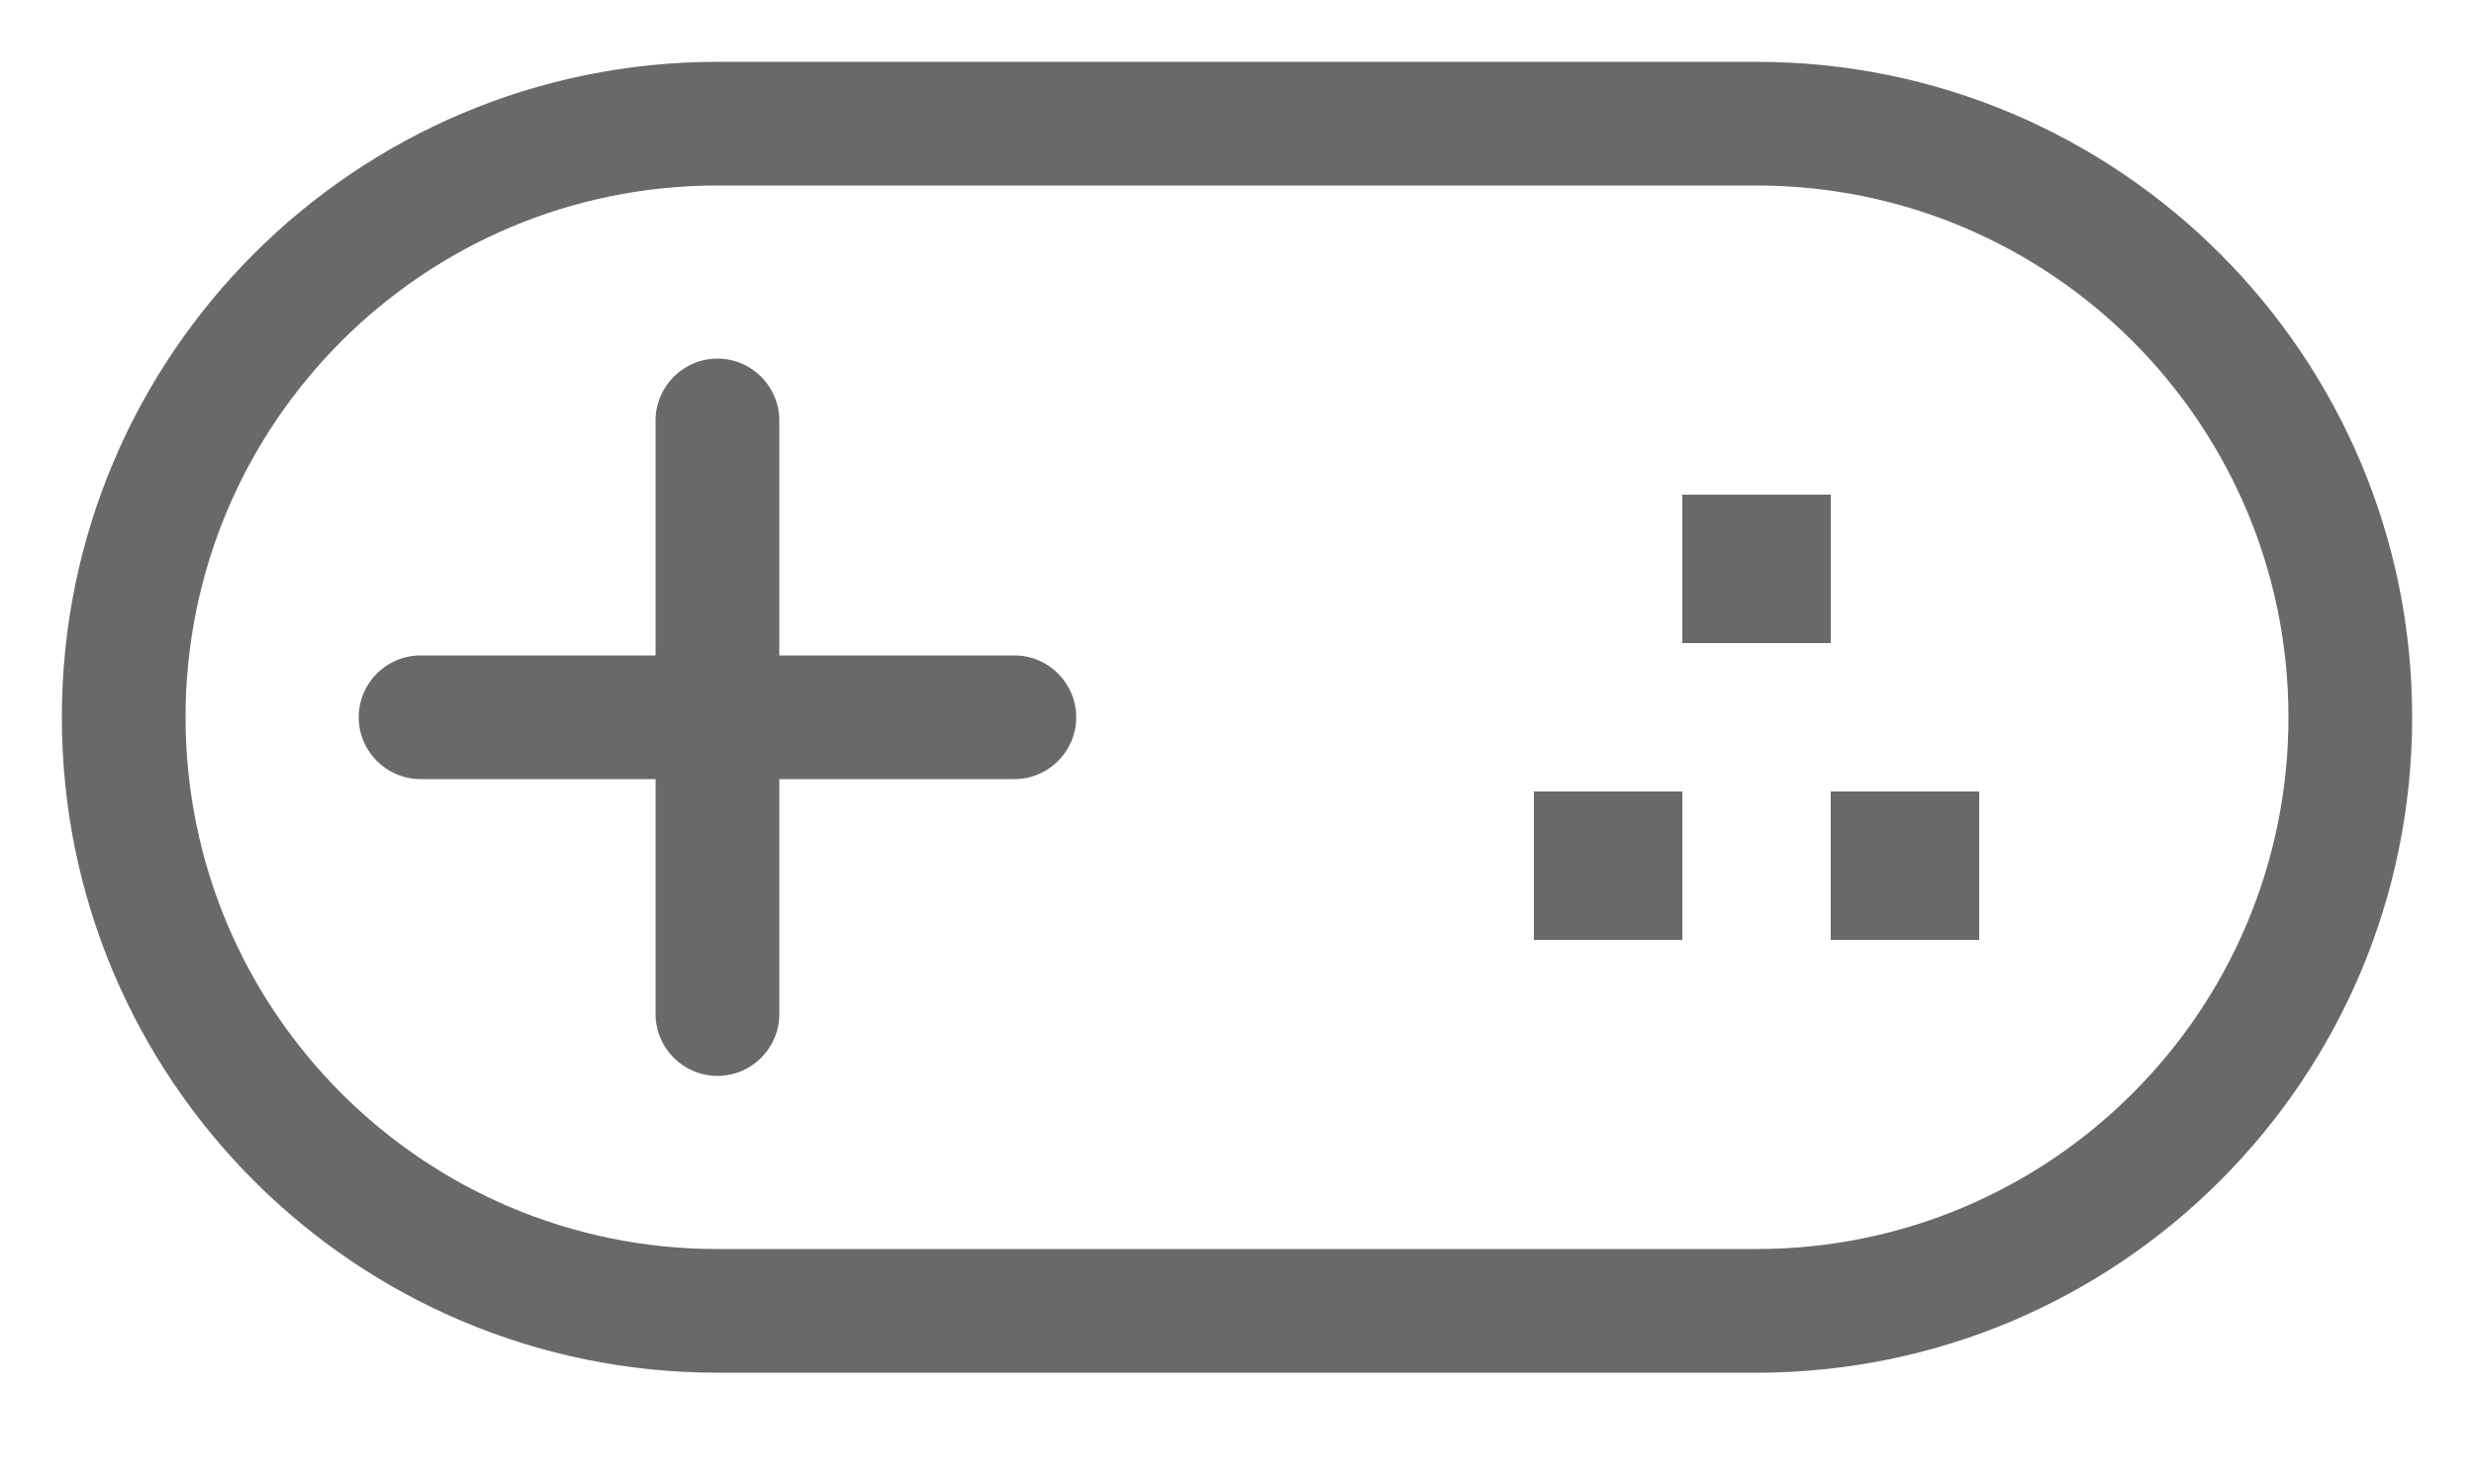 <svg width="20" height="12" viewBox="0 0 20 12" version="1.1" xmlns="http://www.w3.org/2000/svg" xmlns:xlink="http://www.w3.org/1999/xlink">
<title>controller-2</title>
<desc>Created using Figma</desc>
<g id="Canvas" transform="translate(4333 -1450)">
<g id="controller-2">
<g id="Vector">
<use xlink:href="#path0_stroke" transform="translate(-4327.2 1453.4)" fill="#696969"/>
</g>
<g id="Vector">
<use xlink:href="#path1_stroke" transform="translate(-4329.6 1455.8)" fill="#696969"/>
</g>
<g id="Vector">
<use xlink:href="#path2_fill" transform="translate(-4319.4 1454)" fill="#696969"/>
</g>
<g id="Vector">
<use xlink:href="#path2_fill" transform="translate(-4320.6 1456.4)" fill="#696969"/>
</g>
<g id="Vector">
<use xlink:href="#path2_fill" transform="translate(-4318.2 1456.4)" fill="#696969"/>
</g>
<g id="Vector">
<use xlink:href="#path3_stroke" transform="translate(-4332 1451)" fill="#696969"/>
</g>
</g>
</g>
<defs>
<path id="path0_stroke" d="M 0.5 0C 0.5 -0.276 0.276 -0.5 0 -0.5C -0.276 -0.5 -0.5 -0.276 -0.5 0L 0.5 0ZM -0.5 4.8C -0.5 5.076 -0.276 5.3 0 5.3C 0.276 5.3 0.5 5.076 0.5 4.8L -0.5 4.8ZM -0.5 0L -0.5 4.8L 0.5 4.8L 0.5 0L -0.5 0Z"/>
<path id="path1_stroke" d="M 0 -0.5C -0.276 -0.5 -0.5 -0.276 -0.5 0C -0.5 0.276 -0.276 0.5 0 0.5L 0 -0.5ZM 4.8 0.5C 5.076 0.5 5.3 0.276 5.3 0C 5.3 -0.276 5.076 -0.5 4.8 -0.5L 4.8 0.5ZM 0 0.5L 4.8 0.5L 4.8 -0.5L 0 -0.5L 0 0.5Z"/>
<path id="path2_fill" d="M 1.2 0L 0 0L 0 1.2L 1.2 1.2L 1.2 0Z"/>
<path id="path3_stroke" d="M 4.8 0.5L 13.2 0.5L 13.2 -0.5L 4.8 -0.5L 4.8 0.5ZM 13.2 0.5C 15.575 0.5 17.5 2.425 17.5 4.8L 18.5 4.8C 18.5 1.873 16.127 -0.5 13.2 -0.5L 13.2 0.5ZM 17.5 4.8C 17.5 7.175 15.575 9.1 13.2 9.1L 13.2 10.1C 16.127 10.1 18.5 7.727 18.5 4.8L 17.5 4.8ZM 13.2 9.1L 4.8 9.1L 4.8 10.1L 13.2 10.1L 13.2 9.1ZM 4.8 9.1C 2.425 9.1 0.5 7.175 0.5 4.8L -0.5 4.8C -0.5 7.727 1.873 10.1 4.8 10.1L 4.8 9.1ZM 0.5 4.8C 0.5 2.425 2.425 0.5 4.8 0.5L 4.8 -0.5C 1.873 -0.5 -0.5 1.873 -0.5 4.8L 0.5 4.8Z"/>
</defs>
</svg>
